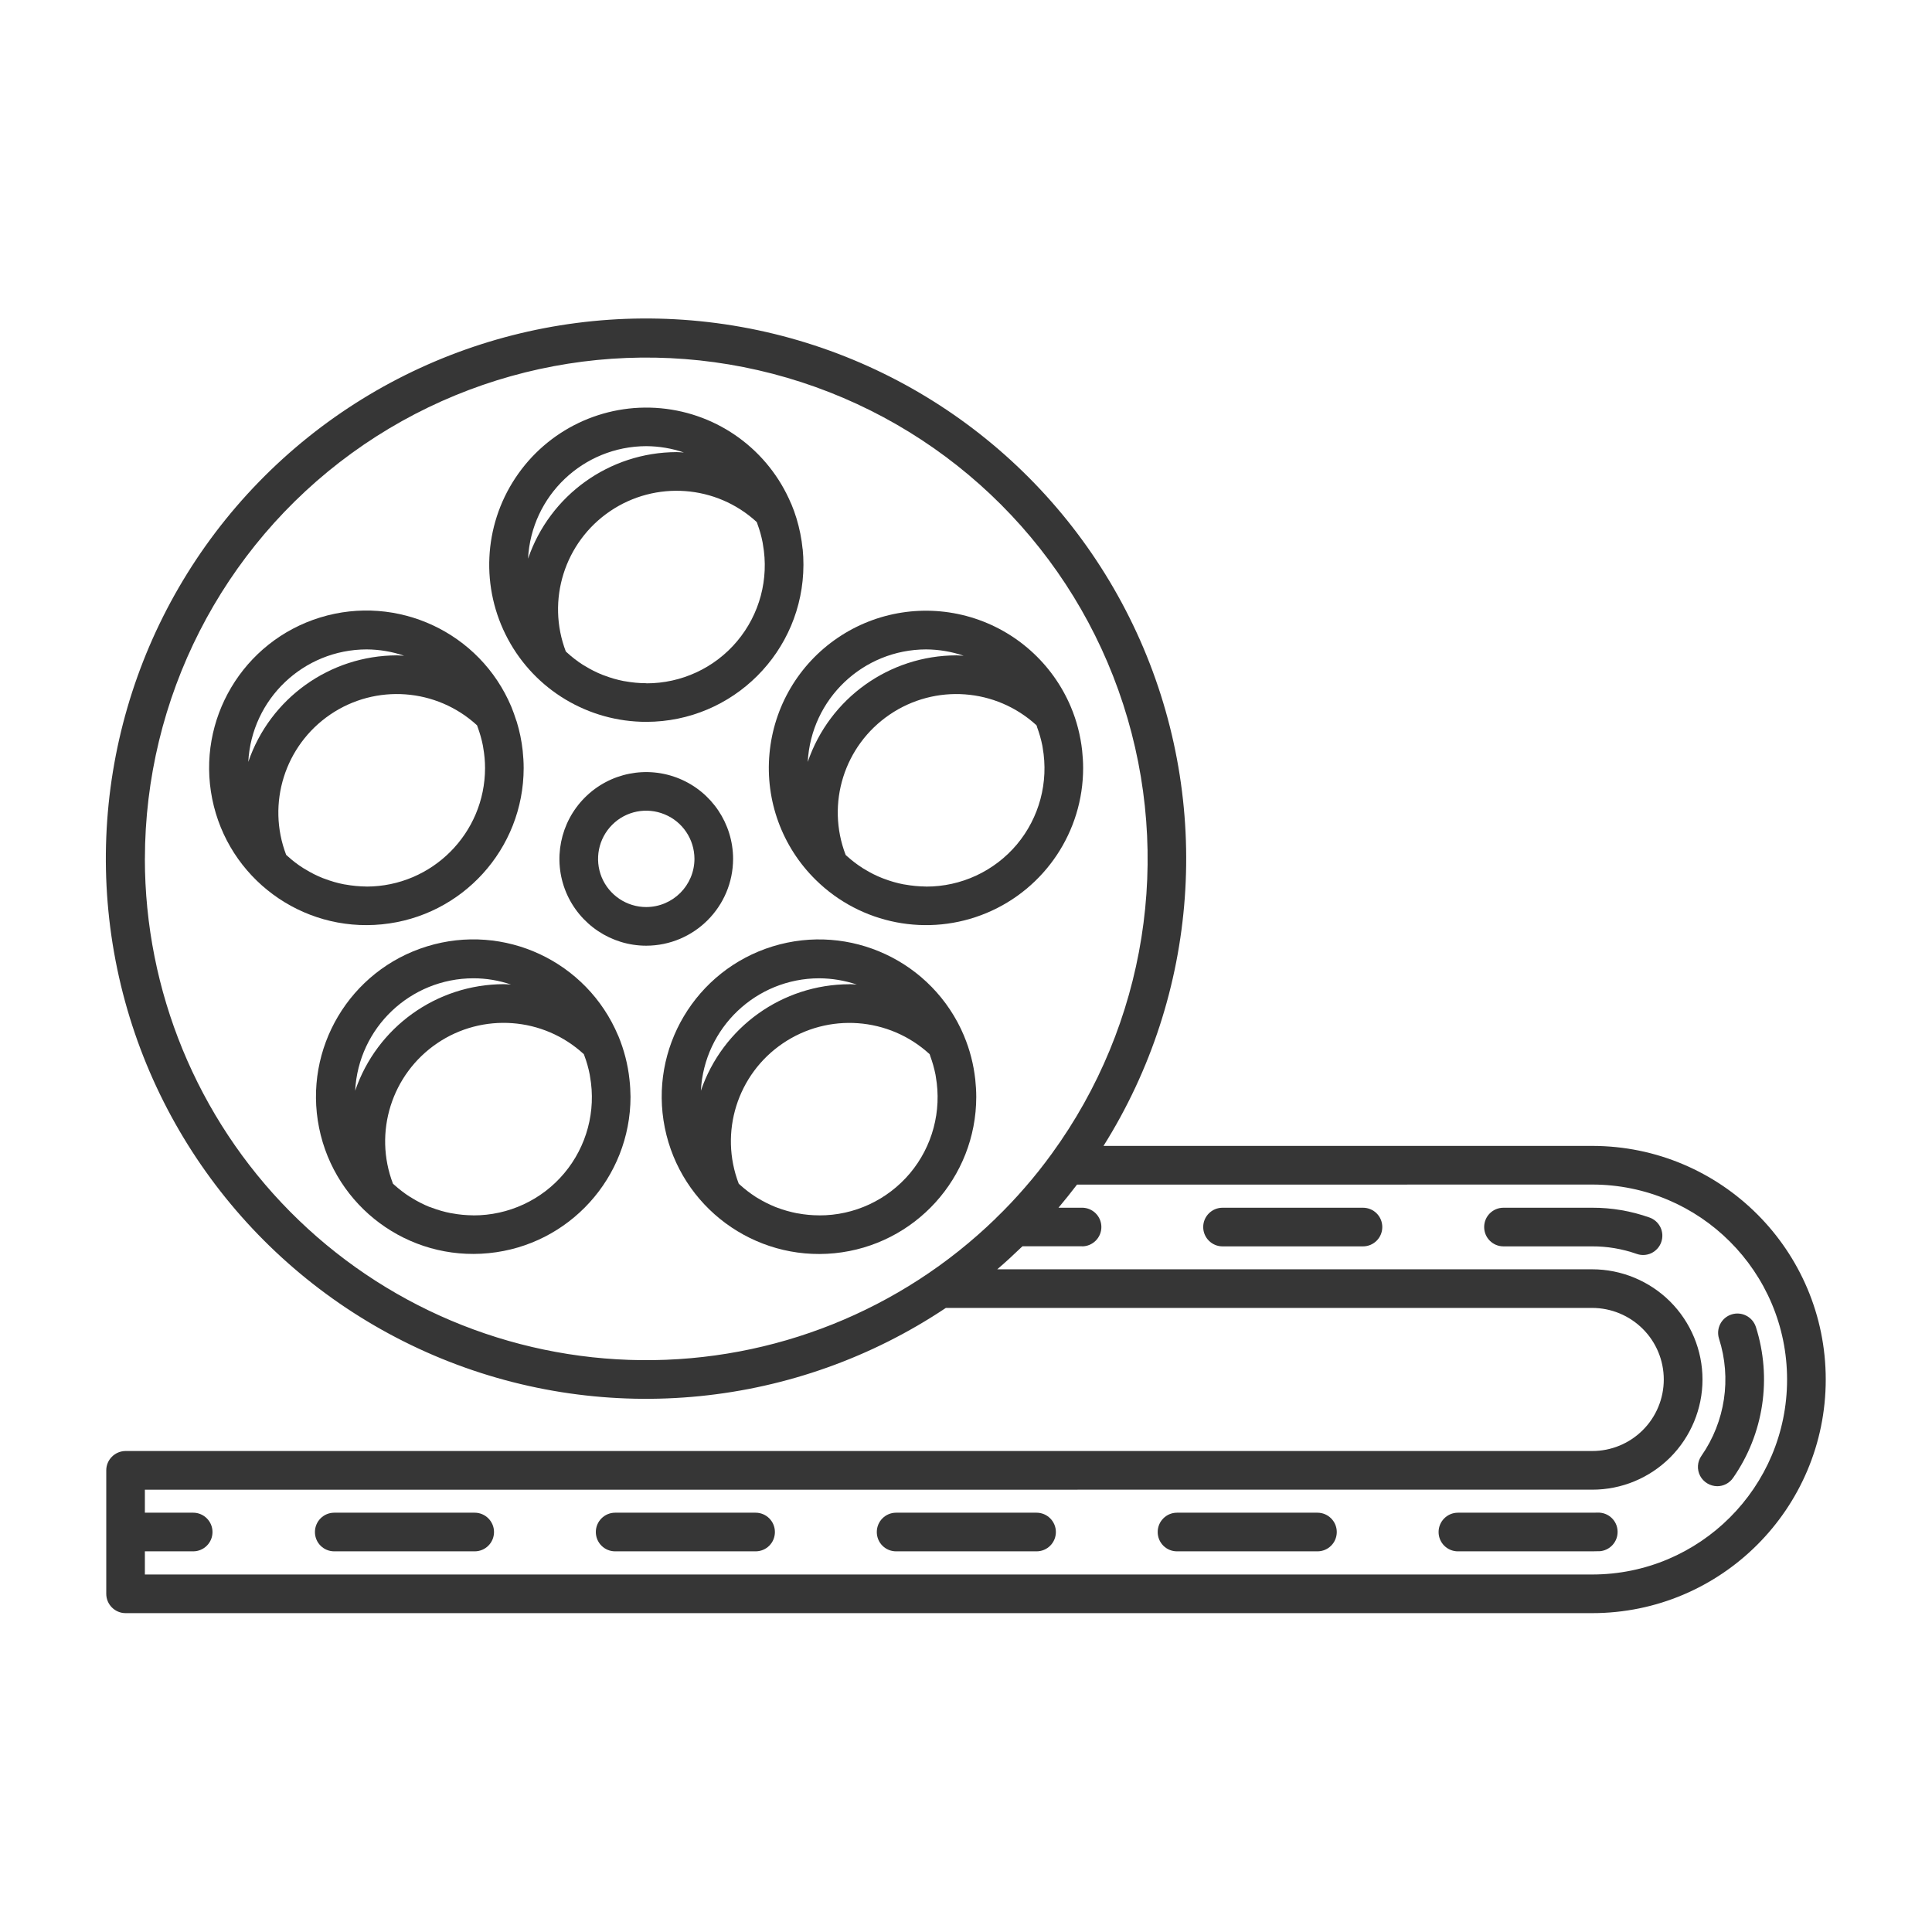 <?xml version="1.0" encoding="UTF-8"?>
<svg fill="#363636" width="100pt" height="100pt" version="1.1" viewBox="0 0 100 100" xmlns="http://www.w3.org/2000/svg">
 <g>
  <path d="m37.945 44.453c-0.004-1.816-1.098-3.453-2.777-4.148-1.68-0.695-3.609-0.312-4.894 0.973-1.285 1.285-1.672 3.219-0.977 4.898 0.699 1.676 2.336 2.773 4.152 2.773 2.481-0.004 4.492-2.016 4.496-4.496zm-4.496 2.496c-1.008 0-1.918-0.609-2.305-1.539-0.383-0.934-0.172-2.004 0.543-2.719 0.711-0.715 1.785-0.926 2.715-0.539 0.934 0.383 1.539 1.293 1.543 2.301-0.004 1.379-1.117 2.492-2.496 2.496z"/>
  <path d="m33.453 37.363c4.488-0.004 8.125-3.641 8.133-8.129 0-0.273-0.012-0.547-0.039-0.816h-0.004c-0.051-0.535-0.16-1.066-0.316-1.586-0.078-0.258-0.172-0.516-0.277-0.766h-0.004c-1.164-2.762-3.754-4.656-6.738-4.934-2.981-0.277-5.875 1.105-7.531 3.606-1.656 2.496-1.805 5.699-0.387 8.34 1.414 2.641 4.168 4.285 7.164 4.285zm0-2c-0.371 0-0.738-0.035-1.105-0.102-0.02-0.004-0.039-0.004-0.059-0.008-0.344-0.066-0.68-0.164-1.008-0.289-0.031-0.012-0.062-0.02-0.098-0.035-0.312-0.125-0.617-0.277-0.906-0.457-0.039-0.023-0.078-0.043-0.113-0.066-0.281-0.18-0.551-0.387-0.797-0.613-0.023-0.023-0.051-0.043-0.074-0.066h-0.004c-1.016-2.656-0.07-5.664 2.285-7.266 2.356-1.598 5.5-1.367 7.594 0.559 0.012 0.031 0.023 0.062 0.035 0.094v0.004c0.117 0.312 0.207 0.633 0.27 0.961 0.008 0.035 0.008 0.066 0.016 0.102 0.32 1.785-0.168 3.617-1.336 5.008-1.164 1.387-2.887 2.184-4.699 2.18zm0-12.27c0.66 0.004 1.316 0.113 1.945 0.328-0.125-0.004-0.246-0.02-0.371-0.02-3.481 0.008-6.57 2.223-7.695 5.516 0.168-3.262 2.859-5.816 6.121-5.824z"/>
  <path d="m27.105 39.754c0-0.301-0.02-0.602-0.051-0.902-0.055-0.508-0.16-1.012-0.309-1.5-0.008-0.027-0.02-0.055-0.031-0.082-0.074-0.23-0.152-0.457-0.246-0.684v-0.004 0.004c-1.621-3.856-5.902-5.852-9.898-4.625-3.996 1.23-6.41 5.289-5.586 9.391 0.824 4.098 4.621 6.906 8.781 6.492 4.164-0.41 7.336-3.906 7.34-8.09zm-8.129 6.133c-0.371-0.004-0.742-0.039-1.105-0.105-0.02-0.004-0.039-0.004-0.059-0.008-0.344-0.066-0.68-0.164-1.008-0.289-0.031-0.012-0.062-0.02-0.098-0.035-0.312-0.125-0.617-0.277-0.906-0.457-0.039-0.023-0.078-0.043-0.113-0.066-0.285-0.18-0.551-0.387-0.801-0.613-0.023-0.023-0.051-0.043-0.074-0.066-1.016-2.656-0.07-5.664 2.285-7.266 2.352-1.598 5.496-1.367 7.594 0.559 0.012 0.031 0.023 0.062 0.035 0.098 0.113 0.312 0.207 0.633 0.27 0.961 0.008 0.035 0.012 0.07 0.016 0.105 0.062 0.348 0.094 0.699 0.094 1.051-0.004 3.383-2.746 6.125-6.129 6.133zm0-12.27v-0.004c0.66 0.004 1.316 0.113 1.941 0.328-0.125-0.004-0.246-0.02-0.371-0.02-3.477 0.008-6.57 2.223-7.695 5.516 0.172-3.262 2.859-5.816 6.125-5.824z"/>
  <path d="m32 53.605v-0.004l-0.004 0.004c-1.621-3.856-5.898-5.852-9.895-4.621-3.996 1.23-6.41 5.289-5.586 9.387s4.621 6.906 8.781 6.492c4.16-0.41 7.332-3.906 7.34-8.09-0.004-0.301-0.02-0.602-0.055-0.902-0.082-0.777-0.281-1.539-0.582-2.266zm-7.492-2.973-0.004 0.004c0.66 0 1.316 0.109 1.945 0.324-0.125-0.004-0.246-0.02-0.371-0.02-3.481 0.008-6.57 2.223-7.695 5.516 0.168-3.262 2.859-5.816 6.121-5.82zm0 12.27-0.004 0.004c-0.371-0.004-0.742-0.035-1.105-0.105-0.02-0.004-0.039-0.004-0.059-0.008-0.344-0.066-0.68-0.164-1.008-0.289-0.031-0.012-0.062-0.02-0.094-0.035l-0.004 0.004c-0.312-0.129-0.617-0.281-0.906-0.461-0.035-0.023-0.074-0.043-0.109-0.066h-0.004c-0.281-0.18-0.551-0.387-0.801-0.613-0.023-0.02-0.047-0.043-0.07-0.062l-0.004-0.004c-1.016-2.656-0.07-5.664 2.285-7.266 2.352-1.598 5.5-1.367 7.594 0.562 0.012 0.031 0.023 0.062 0.035 0.094 0.117 0.312 0.207 0.637 0.27 0.961 0.008 0.035 0.008 0.066 0.016 0.102 0.32 1.785-0.168 3.617-1.336 5.008-1.164 1.387-2.887 2.184-4.699 2.18z"/>
  <path d="m50.531 56.777c0-0.301-0.02-0.605-0.051-0.902-0.086-0.781-0.281-1.543-0.586-2.266v-0.004c-1.625-3.852-5.902-5.848-9.898-4.621-3.996 1.23-6.41 5.289-5.586 9.387 0.828 4.102 4.625 6.906 8.785 6.496 4.16-0.414 7.332-3.91 7.336-8.09zm-8.133-6.141h0.004c0.66 0.004 1.316 0.113 1.945 0.324-0.125-0.004-0.246-0.02-0.371-0.02l-0.004 0.004c-3.477 0.004-6.57 2.219-7.695 5.512 0.172-3.258 2.859-5.816 6.125-5.82zm0 12.27h0.004c-0.371 0-0.742-0.035-1.105-0.102-0.02-0.004-0.039-0.004-0.059-0.008-0.344-0.07-0.684-0.164-1.012-0.289-0.031-0.012-0.062-0.02-0.094-0.035-0.316-0.129-0.621-0.281-0.91-0.457-0.039-0.023-0.074-0.043-0.113-0.066h0.004c-0.285-0.184-0.555-0.391-0.805-0.617-0.023-0.023-0.047-0.043-0.07-0.062-1.02-2.66-0.074-5.668 2.281-7.266s5.5-1.367 7.598 0.559c0.012 0.031 0.023 0.062 0.035 0.098l-0.004-0.004c0.117 0.316 0.207 0.637 0.273 0.965 0.008 0.035 0.008 0.066 0.016 0.102 0.316 1.781-0.172 3.617-1.336 5.004-1.168 1.387-2.887 2.188-4.699 2.18z"/>
  <path d="m42.223 45.543c2.336 2.301 5.824 2.977 8.848 1.711 3.023-1.266 4.992-4.223 4.992-7.5 0-0.301-0.02-0.602-0.051-0.902-0.086-0.777-0.281-1.543-0.586-2.266v-0.004 0.004c-0.949-2.246-2.852-3.949-5.188-4.641-2.336-0.691-4.863-0.301-6.879 1.07-2.016 1.367-3.312 3.566-3.531 5.996-0.223 2.426 0.656 4.824 2.394 6.531zm5.711 0.34v0.004c-0.371-0.004-0.742-0.039-1.105-0.105-0.02-0.004-0.039-0.004-0.059-0.008-0.344-0.066-0.684-0.164-1.012-0.289-0.031-0.012-0.062-0.02-0.094-0.035-0.316-0.125-0.621-0.277-0.91-0.457-0.039-0.023-0.074-0.043-0.113-0.066h0.004c-0.285-0.18-0.555-0.387-0.805-0.613-0.023-0.023-0.047-0.043-0.07-0.062v-0.004c-1.02-2.656-0.074-5.664 2.281-7.262 2.356-1.602 5.5-1.371 7.598 0.555 0.012 0.031 0.023 0.062 0.035 0.098h-0.004c0.117 0.312 0.207 0.633 0.273 0.961 0.008 0.035 0.008 0.066 0.016 0.102 0.316 1.785-0.172 3.617-1.336 5.008-1.168 1.387-2.887 2.184-4.699 2.18zm0-12.27c0.66 0.004 1.316 0.113 1.945 0.328-0.125-0.004-0.246-0.02-0.371-0.02h-0.004c-3.477 0.008-6.57 2.223-7.695 5.516 0.172-3.262 2.859-5.816 6.125-5.824z"/>
  <path d="m85.371 63.016c-0.949-0.336-1.953-0.508-2.961-0.504h-4.59c-0.555 0-1 0.445-1 1 0 0.551 0.445 1 1 1h4.594-0.004c0.781-0.004 1.559 0.129 2.297 0.387 0.25 0.09 0.523 0.078 0.766-0.035 0.238-0.117 0.426-0.32 0.512-0.57 0.09-0.254 0.074-0.527-0.039-0.766-0.117-0.242-0.324-0.426-0.574-0.512z"/>
  <path d="m17.301 80.297h7.269c0.551 0 1-0.445 1-1 0-0.551-0.449-1-1-1h-7.269c-0.555 0-1 0.449-1 1 0 0.555 0.445 1 1 1z"/>
  <path d="m70.547 62.512h-7.269c-0.551 0-1 0.445-1 1 0 0.551 0.449 1 1 1h7.269c0.555 0 1-0.449 1-1 0-0.555-0.445-1-1-1z"/>
  <path d="m88.883 76.926c0.328 0 0.633-0.16 0.82-0.43 1.59-2.277 2.023-5.168 1.18-7.816-0.172-0.523-0.734-0.812-1.258-0.645-0.527 0.168-0.816 0.73-0.648 1.258 0.656 2.051 0.32 4.289-0.91 6.059-0.215 0.305-0.242 0.703-0.07 1.035 0.172 0.328 0.516 0.535 0.887 0.539z"/>
  <path d="m31.84 80.297h7.269c0.555 0 1-0.445 1-1 0-0.551-0.445-1-1-1h-7.269c-0.551 0-1 0.449-1 1 0 0.555 0.449 1 1 1z"/>
  <path d="m46.383 80.297h7.269c0.551 0 1-0.445 1-1 0-0.551-0.449-1-1-1h-7.269c-0.555 0-1 0.449-1 1 0 0.555 0.445 1 1 1z"/>
  <path d="m60.922 80.297h7.269c0.551 0 1-0.445 1-1 0-0.551-0.449-1-1-1h-7.269c-0.555 0-1 0.449-1 1 0 0.555 0.445 1 1 1z"/>
  <path d="m75.461 80.297h6.949c0.121 0 0.242-0.004 0.363-0.008v0.004c0.551-0.027 0.977-0.492 0.953-1.043-0.02-0.551-0.484-0.977-1.035-0.957-0.094 0.004-0.188 0.004-0.281 0.004h-6.949c-0.551 0-1 0.449-1 1 0 0.555 0.449 1 1 1z"/>
  <path d="m5.5 79.305v3.191c0 0.551 0.449 1 1 1h75.91c6.676 0 12.09-5.414 12.09-12.094 0-6.676-5.414-12.09-12.09-12.09h-25.293c4.941-7.867 5.648-17.676 1.895-26.172-3.758-8.496-11.488-14.574-20.633-16.215-9.145-1.641-18.508 1.367-24.984 8.023-6.477 6.66-9.223 16.105-7.328 25.199 1.895 9.094 8.184 16.652 16.781 20.172 8.598 3.519 18.383 2.539 26.109-2.621h33.453c0.98 0 1.926 0.391 2.621 1.086 0.695 0.691 1.086 1.637 1.086 2.617 0 0.984-0.391 1.93-1.086 2.621-0.695 0.695-1.641 1.086-2.621 1.082h-75.91c-0.551 0.004-1 0.449-1 1zm2-34.852c0.004-8.309 3.981-16.113 10.703-20.996 6.723-4.879 15.379-6.246 23.277-3.676 7.902 2.57 14.094 8.766 16.656 16.672 2.562 7.902 1.188 16.555-3.703 23.273-0.434 0.598-0.895 1.18-1.379 1.734-0.484 0.559-0.988 1.094-1.52 1.605h0.004c-4.906 4.766-11.496 7.402-18.336 7.336-6.836-0.066-13.375-2.828-18.188-7.688s-7.512-11.422-7.516-18.262zm74.91 32.652c1.512 0.004 2.965-0.598 4.035-1.664 1.07-1.07 1.676-2.523 1.676-4.039 0-1.512-0.605-2.965-1.676-4.035-1.07-1.066-2.523-1.668-4.035-1.668h-30.793c0.426-0.363 0.836-0.742 1.242-1.133 0.02-0.02 0.047-0.039 0.066-0.059h3.086l-0.004 0.004c0.551 0 1-0.449 1-1 0-0.555-0.449-1-1-1h-1.219c0.328-0.391 0.648-0.789 0.957-1.195l26.664-0.004c5.57 0 10.09 4.519 10.09 10.094 0 5.57-4.519 10.09-10.09 10.09h-74.91v-1.199h2.5c0.551 0 1-0.445 1-1 0-0.551-0.449-1-1-1h-2.5v-1.191z"/>
 </g>
</svg>

